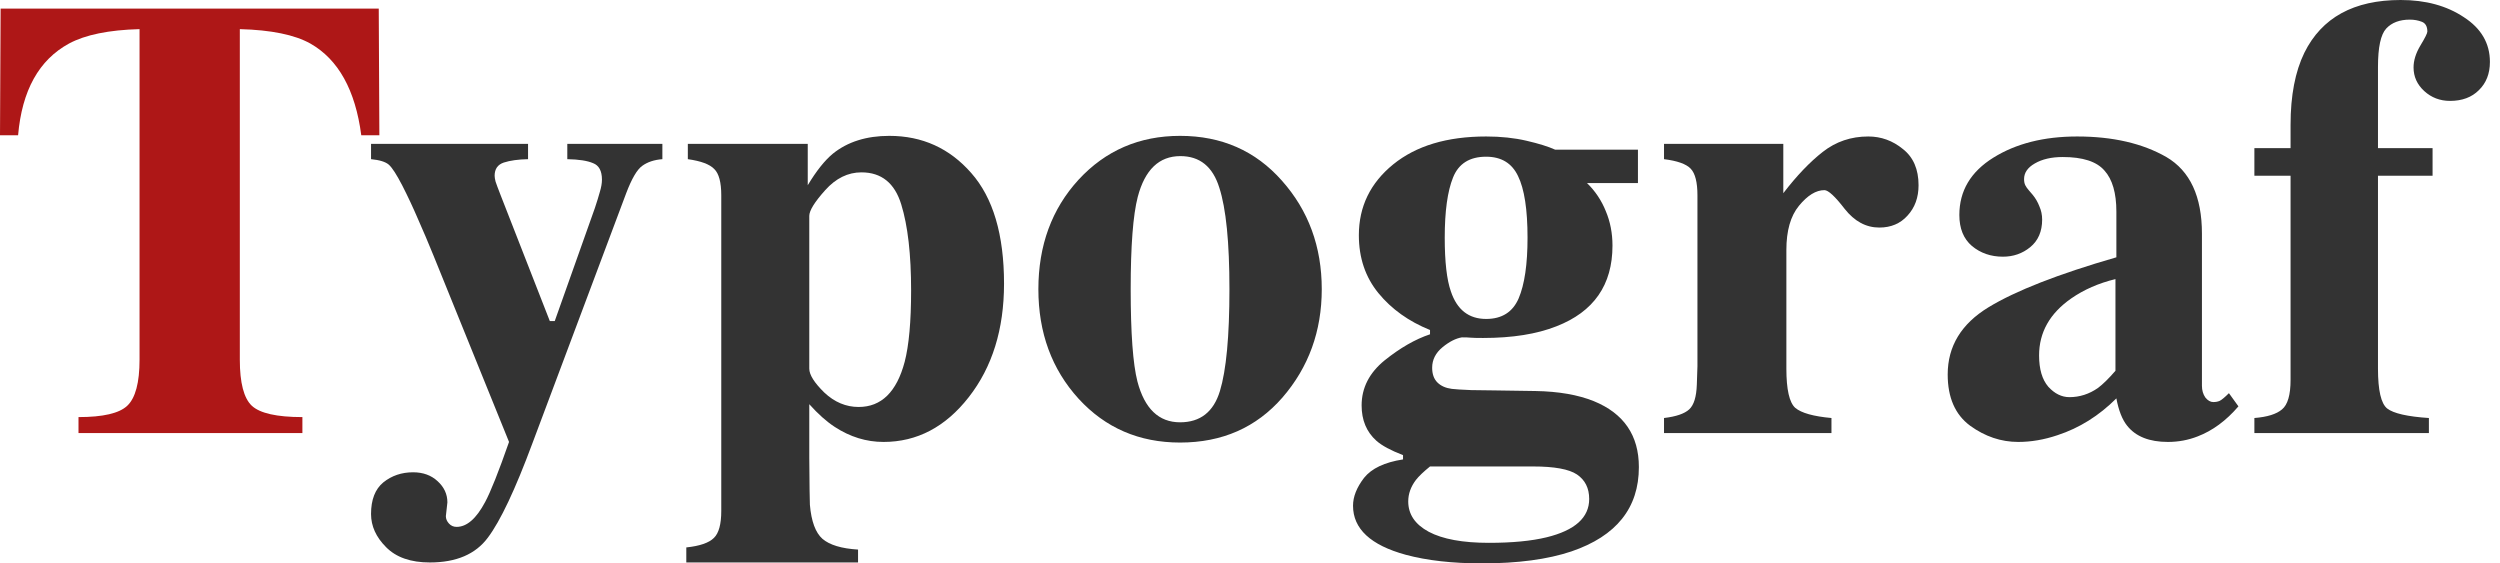 <svg width="142" height="32" viewBox="0 0 142 32" fill="none" xmlns="http://www.w3.org/2000/svg">
<path d="M21.075 29.195C21.075 28.383 21.307 27.784 21.771 27.401C22.247 27.018 22.811 26.826 23.461 26.826C24.03 26.826 24.494 26.995 24.855 27.331C25.226 27.668 25.412 28.069 25.412 28.534L25.325 29.317C25.325 29.468 25.383 29.608 25.499 29.735C25.615 29.863 25.76 29.927 25.935 29.927C26.515 29.927 27.055 29.457 27.555 28.516C27.868 27.935 28.321 26.797 28.913 25.102L24.628 14.528C24.326 13.785 24.03 13.088 23.74 12.438C23.461 11.787 23.165 11.154 22.851 10.539C22.526 9.912 22.271 9.517 22.085 9.354C21.899 9.192 21.562 9.087 21.075 9.041V8.17H29.993V9.041C29.436 9.052 28.977 9.116 28.617 9.232C28.269 9.349 28.095 9.598 28.095 9.981C28.095 10.063 28.112 10.173 28.147 10.312C28.193 10.452 28.286 10.701 28.426 11.062L31.23 18.238H31.509L33.791 11.811C33.907 11.462 34 11.16 34.07 10.905C34.151 10.638 34.191 10.405 34.191 10.208C34.191 9.709 34.023 9.395 33.686 9.267C33.361 9.128 32.873 9.052 32.223 9.041V8.17H37.623V9.041C37.159 9.076 36.775 9.203 36.474 9.424C36.183 9.633 35.881 10.15 35.568 10.974L30.237 25.189C29.262 27.814 28.42 29.596 27.711 30.537C27.015 31.477 25.917 31.948 24.419 31.948C23.327 31.948 22.497 31.657 21.928 31.077C21.359 30.508 21.075 29.881 21.075 29.195Z" fill="#333333"/>
<path d="M48.772 23.116C50.061 23.116 50.932 22.262 51.385 20.555C51.629 19.615 51.751 18.262 51.751 16.497C51.751 14.453 51.565 12.827 51.193 11.619C50.822 10.4 50.067 9.79 48.929 9.79C48.162 9.79 47.477 10.127 46.873 10.8C46.269 11.474 45.967 11.961 45.967 12.264V20.939C45.967 21.287 46.252 21.74 46.821 22.297C47.401 22.843 48.052 23.116 48.772 23.116ZM38.982 31.094C39.748 31.013 40.271 30.833 40.55 30.554C40.828 30.287 40.968 29.776 40.968 29.021V11.096C40.968 10.353 40.834 9.854 40.567 9.598C40.312 9.331 39.812 9.145 39.069 9.041V8.17H45.88V10.521C46.368 9.709 46.844 9.111 47.309 8.727C48.145 8.054 49.213 7.717 50.514 7.717C52.383 7.717 53.934 8.42 55.165 9.825C56.407 11.23 57.029 13.326 57.029 16.113C57.029 18.703 56.361 20.851 55.026 22.558C53.702 24.254 52.087 25.102 50.183 25.102C49.207 25.102 48.284 24.817 47.413 24.248C46.949 23.946 46.467 23.517 45.967 22.959V25.973C45.979 27.575 45.99 28.475 46.002 28.673C46.083 29.613 46.321 30.258 46.716 30.606C47.123 30.955 47.796 31.158 48.737 31.216V31.948H38.982V31.094Z" fill="#333333"/>
<path d="M58.98 16.427C58.98 13.942 59.74 11.869 61.262 10.208C62.795 8.547 64.717 7.717 67.028 7.717C69.385 7.717 71.313 8.565 72.811 10.26C74.321 11.956 75.076 14.011 75.076 16.427C75.076 18.808 74.332 20.857 72.846 22.576C71.359 24.283 69.42 25.137 67.028 25.137C64.705 25.137 62.783 24.306 61.262 22.646C59.74 20.973 58.98 18.9 58.98 16.427ZM64.223 16.427C64.223 18.924 64.351 20.671 64.606 21.67C65.013 23.215 65.82 23.987 67.028 23.987C68.177 23.987 68.932 23.395 69.292 22.21C69.652 21.026 69.832 19.098 69.832 16.427C69.832 13.767 69.641 11.845 69.257 10.661C68.886 9.465 68.148 8.867 67.045 8.867C65.837 8.867 65.03 9.639 64.624 11.184C64.357 12.217 64.223 13.965 64.223 16.427Z" fill="#333333"/>
<path d="M82.061 13.5C82.061 14.871 82.177 15.887 82.409 16.549C82.758 17.594 83.425 18.116 84.412 18.116C85.307 18.116 85.922 17.727 86.259 16.949C86.596 16.16 86.764 15.01 86.764 13.5C86.764 11.898 86.584 10.73 86.224 9.999C85.876 9.267 85.272 8.901 84.412 8.901C83.472 8.901 82.845 9.296 82.531 10.086C82.218 10.864 82.061 12.002 82.061 13.5ZM79.988 28.481C79.988 29.213 80.377 29.788 81.155 30.206C81.945 30.624 83.083 30.833 84.569 30.833C85.893 30.833 86.985 30.728 87.844 30.519C89.458 30.125 90.266 29.399 90.266 28.342C90.266 27.726 90.033 27.262 89.569 26.948C89.116 26.646 88.285 26.495 87.078 26.495H81.225C80.853 26.797 80.586 27.053 80.423 27.262C80.133 27.645 79.988 28.052 79.988 28.481ZM76.852 28.725C76.852 28.214 77.061 27.686 77.48 27.14C77.909 26.606 78.647 26.257 79.692 26.095V25.851C78.995 25.584 78.49 25.311 78.176 25.032C77.619 24.533 77.34 23.865 77.34 23.029C77.34 22.03 77.776 21.177 78.647 20.468C79.529 19.76 80.389 19.266 81.225 18.988V18.744C80.017 18.256 79.041 17.559 78.298 16.653C77.555 15.747 77.183 14.65 77.183 13.361C77.183 11.735 77.834 10.394 79.134 9.337C80.435 8.28 82.194 7.752 84.412 7.752C85.249 7.752 86.015 7.833 86.712 7.996C87.409 8.158 87.949 8.327 88.332 8.501H93.035V10.4H90.144C90.608 10.852 90.962 11.381 91.206 11.985C91.462 12.589 91.589 13.245 91.589 13.953C91.589 16.183 90.527 17.71 88.402 18.535C87.287 18.976 85.899 19.197 84.238 19.197C83.878 19.197 83.64 19.191 83.524 19.179C83.42 19.168 83.257 19.162 83.036 19.162C82.688 19.22 82.322 19.406 81.939 19.719C81.544 20.044 81.347 20.433 81.347 20.886C81.347 21.246 81.445 21.525 81.643 21.722C81.84 21.92 82.113 22.042 82.462 22.088C82.636 22.111 83.007 22.135 83.576 22.158C84.145 22.169 84.587 22.175 84.9 22.175L87.217 22.21C88.529 22.233 89.633 22.425 90.527 22.785C92.234 23.482 93.088 24.73 93.088 26.53C93.088 28.853 91.81 30.45 89.255 31.321C87.908 31.773 86.213 32 84.169 32C82.496 32 81.056 31.837 79.849 31.512C77.851 30.966 76.852 30.037 76.852 28.725Z" fill="#333333"/>
<path d="M94.516 23.743C95.201 23.662 95.677 23.499 95.944 23.255C96.212 23.011 96.357 22.541 96.38 21.844L96.415 20.799V11.096C96.415 10.353 96.287 9.848 96.031 9.581C95.776 9.314 95.271 9.134 94.516 9.041V8.17H101.292V10.974C102.047 9.987 102.796 9.203 103.539 8.623C104.283 8.042 105.142 7.752 106.117 7.752C106.849 7.752 107.505 7.99 108.086 8.466C108.678 8.931 108.974 9.616 108.974 10.521C108.974 11.218 108.765 11.793 108.347 12.246C107.941 12.699 107.407 12.925 106.745 12.925C105.99 12.925 105.334 12.571 104.776 11.863C104.23 11.154 103.847 10.8 103.626 10.8C103.15 10.8 102.668 11.096 102.181 11.689C101.704 12.269 101.466 13.105 101.466 14.197V20.939C101.466 22.123 101.635 22.866 101.972 23.168C102.32 23.459 103.005 23.65 104.027 23.743V24.597H94.516V23.743Z" fill="#333333"/>
<path d="M117.545 22.558C118.125 22.558 118.665 22.384 119.165 22.036C119.444 21.827 119.775 21.502 120.158 21.06V15.852C119.205 16.084 118.369 16.45 117.649 16.949C116.43 17.797 115.82 18.877 115.82 20.189C115.82 20.968 115.994 21.56 116.343 21.966C116.703 22.361 117.104 22.558 117.545 22.558ZM110.629 21.27C110.629 19.667 111.401 18.395 112.946 17.454C114.491 16.514 116.912 15.567 120.21 14.615V12.02C120.21 10.963 119.984 10.185 119.531 9.685C119.089 9.174 118.3 8.919 117.162 8.919C116.523 8.919 115.994 9.041 115.576 9.285C115.17 9.517 114.967 9.813 114.967 10.173C114.967 10.312 114.99 10.429 115.036 10.521C115.083 10.614 115.152 10.713 115.245 10.818L115.454 11.062C115.617 11.259 115.745 11.48 115.838 11.723C115.942 11.956 115.994 12.205 115.994 12.473C115.994 13.146 115.768 13.669 115.315 14.04C114.874 14.4 114.357 14.58 113.765 14.58C113.08 14.58 112.493 14.377 112.005 13.971C111.529 13.564 111.291 12.978 111.291 12.211C111.291 10.841 111.936 9.755 113.225 8.954C114.514 8.152 116.099 7.752 117.98 7.752C120.001 7.752 121.691 8.141 123.049 8.919C124.397 9.709 125.07 11.16 125.07 13.274V21.914C125.07 22.169 125.134 22.39 125.262 22.576C125.401 22.75 125.552 22.837 125.715 22.837C125.854 22.837 125.976 22.814 126.08 22.768C126.197 22.709 126.371 22.564 126.603 22.332L127.143 23.081C126.446 23.894 125.674 24.463 124.826 24.788C124.292 24.997 123.729 25.102 123.137 25.102C122.08 25.102 121.307 24.794 120.82 24.179C120.541 23.83 120.338 23.313 120.21 22.628C119.223 23.615 118.108 24.312 116.865 24.719C116.111 24.974 115.367 25.102 114.636 25.102C113.66 25.102 112.749 24.794 111.901 24.179C111.053 23.551 110.629 22.582 110.629 21.27Z" fill="#333333"/>
<path d="M128.049 23.743C128.781 23.685 129.303 23.522 129.617 23.255C129.942 22.988 130.104 22.431 130.104 21.583V9.981H128.049V8.414H130.104V7.09C130.104 5.429 130.366 4.065 130.888 2.996C131.875 0.999 133.699 0 136.358 0C137.775 0 138.971 0.325 139.947 0.976C140.934 1.614 141.427 2.462 141.427 3.519C141.427 4.181 141.218 4.715 140.8 5.121C140.394 5.528 139.848 5.731 139.163 5.731C138.594 5.731 138.106 5.545 137.699 5.174C137.293 4.802 137.09 4.355 137.09 3.832C137.09 3.437 137.217 3.025 137.473 2.596C137.74 2.154 137.874 1.887 137.874 1.794C137.874 1.504 137.769 1.318 137.56 1.237C137.351 1.156 137.125 1.115 136.881 1.115C136.3 1.115 135.853 1.283 135.539 1.62C135.226 1.957 135.069 2.683 135.069 3.797V8.414H138.17V9.981H135.069V20.939C135.069 22.169 135.243 22.924 135.592 23.203C135.952 23.482 136.741 23.662 137.961 23.743V24.597H128.049V23.743Z" fill="#333333"/>
<path d="M0.035 0.488H21.513L21.548 7.682H20.52C20.184 5.116 19.22 3.379 17.629 2.474C16.735 1.974 15.399 1.701 13.622 1.655V20.433C13.622 21.746 13.849 22.617 14.302 23.046C14.766 23.476 15.724 23.691 17.176 23.691V24.597H4.459V23.691C5.853 23.691 6.776 23.476 7.229 23.046C7.694 22.605 7.926 21.734 7.926 20.433V1.655C6.184 1.701 4.848 1.974 3.919 2.474C2.212 3.403 1.248 5.139 1.028 7.682H0L0.035 0.488Z" fill="#AE1717"/>
</svg>
